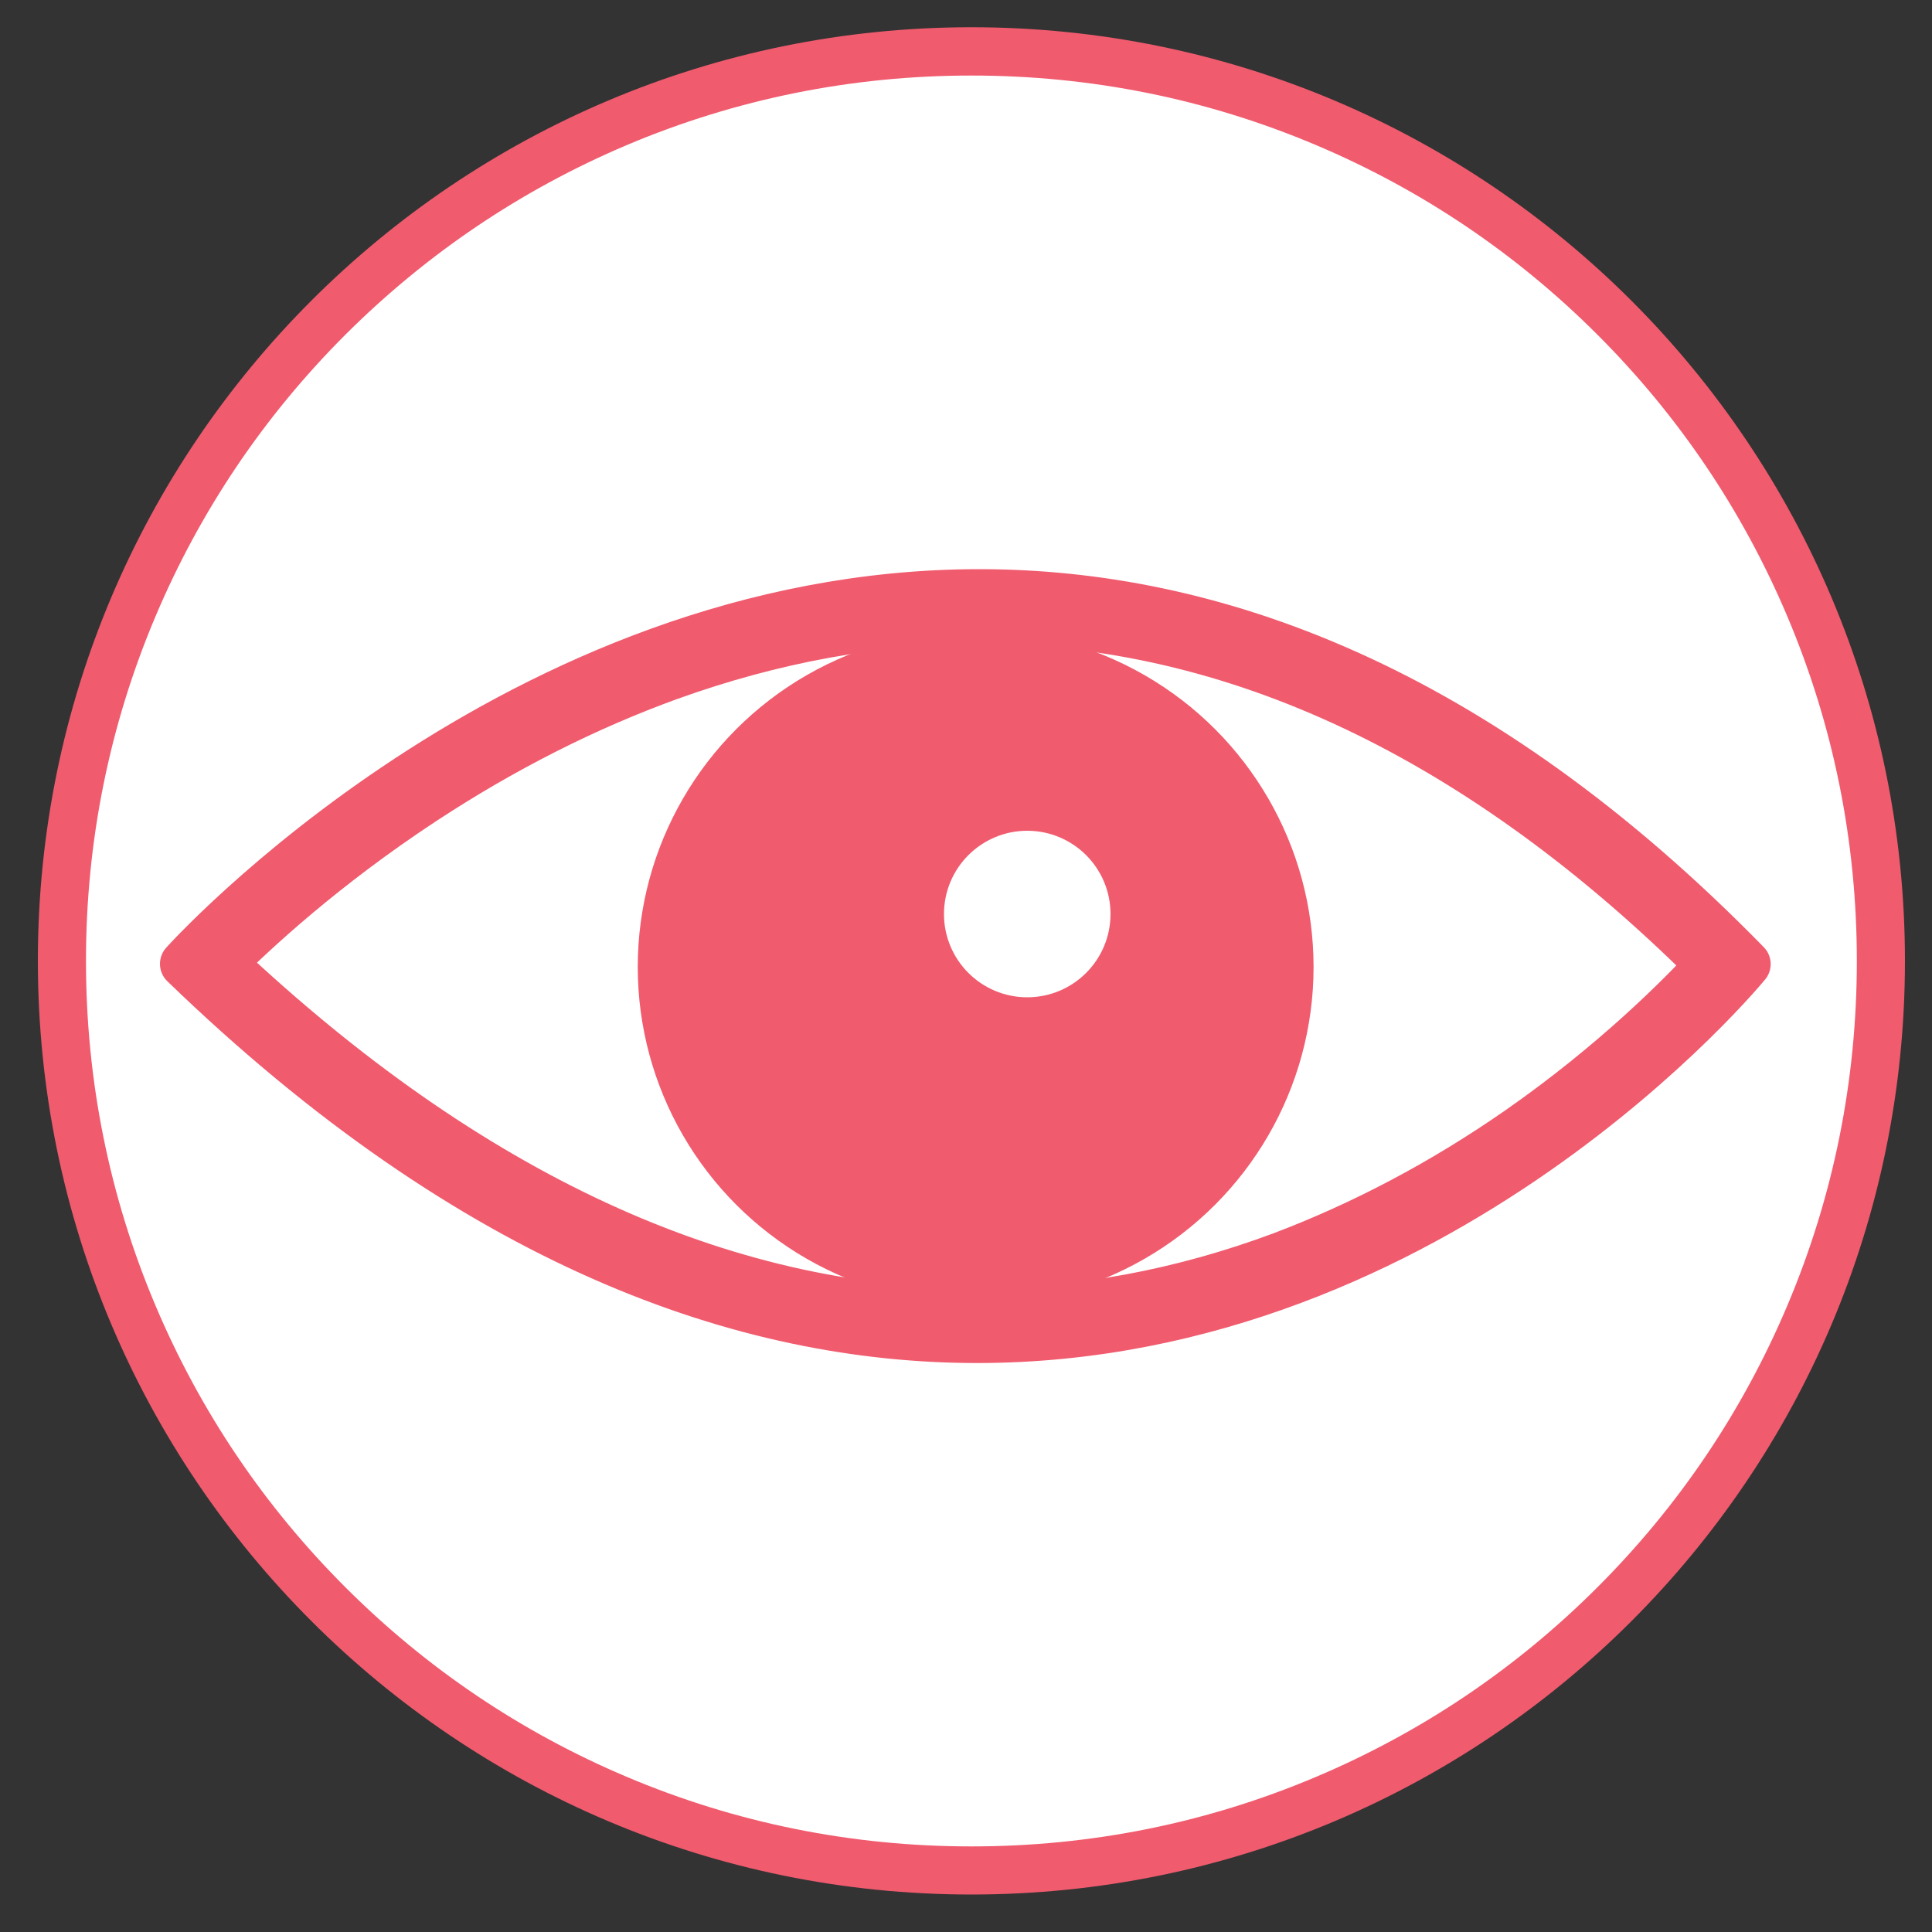<?xml version="1.0" encoding="utf-8"?>
<!-- Generator: Adobe Illustrator 18.1.0, SVG Export Plug-In . SVG Version: 6.00 Build 0)  -->
<svg version="1.1" id="Layer_1" xmlns="http://www.w3.org/2000/svg" xmlns:xlink="http://www.w3.org/1999/xlink" x="0px" y="0px"
	 viewBox="-194 -104 1000 1000" enable-background="new -194 -104 1000 1000" xml:space="preserve">
<rect x="-194" y="-104" width="1000" height="1000" fill="#333333" stroke="none"/>
<g>
	<path fill="#FFFFFF" d="M308.8,864.1c-63.6,0-125.2-12.4-183.2-37C69.5,803.4,19.2,769.5-24.1,726.2
		C-67.3,683-101.2,632.6-125,576.6c-24.5-58-37-119.7-37-183.2c0-63.6,12.4-125.2,37-183.2c23.7-56.1,57.7-106.4,100.9-149.6
		C19.2,17.2,69.5-16.7,125.6-40.4c58-24.5,119.7-37,183.2-37c63.6,0,125.2,12.4,183.2,37c56.1,23.7,106.4,57.7,149.6,100.9
		c43.2,43.2,77.2,93.6,100.9,149.6c24.5,58,37,119.7,37,183.2c0,63.6-12.4,125.2-37,183.2c-23.7,56.1-57.7,106.4-100.9,149.6
		c-43.2,43.2-93.6,77.2-149.6,100.9C434,851.7,372.4,864.1,308.8,864.1z"/>
	<path fill="#F05B6E" d="M308.8-64.9c61.9,0,121.9,12.1,178.4,36c54.6,23.1,103.6,56.1,145.7,98.2c42.1,42.1,75.1,91.1,98.2,145.7
		c23.9,56.5,36,116.5,36,178.4s-12.1,121.9-36,178.4c-23.1,54.6-56.1,103.6-98.2,145.7c-42.1,42.1-91.1,75.1-145.7,98.2
		c-56.5,23.9-116.5,36-178.4,36s-121.9-12.1-178.4-36c-54.6-23.1-103.6-56.1-145.7-98.2c-42.1-42.1-75.1-91.1-98.2-145.7
		c-23.9-56.5-36-116.5-36-178.4s12.1-121.9,36-178.4c23.1-54.6,56.1-103.6,98.2-145.7C26.9,27.2,75.9-5.8,130.4-28.9
		C186.9-52.8,246.9-64.9,308.8-64.9 M308.8-89.9c-266.9,0-483.2,216.4-483.2,483.2S41.9,876.6,308.8,876.6s483.2-216.4,483.2-483.2
		S575.7-89.9,308.8-89.9L308.8-89.9z"/>
</g>
<g>
	
		<path fill="#FFFFFF" stroke="#F05B6E" stroke-width="25" stroke-linecap="round" stroke-linejoin="round" stroke-miterlimit="10" d="
		M312.9,203.1v13.7c131.9,0,259.1,60.1,378.3,178.6c-14.9,16.1-49.4,51.1-99.1,85.7c-39.4,27.4-80.7,49.1-122.4,64.9
		c-52,19.4-105.1,29.3-158,29.3c-132,0-263.4-60.8-390.8-180.8c16-16.1,52.5-50.1,104.1-84c41.4-27.2,84.3-48.9,127.4-64.5
		c53.6-19.3,107.7-29.2,160.7-29.2L312.9,203.1 M312.9,203.1c-239.6,0-411.6,191.8-411.6,191.8C51.8,540.5,191.9,589,311.7,589
		c239.6,0,398.3-194,398.3-194C569.4,251.1,432.7,203.1,312.9,203.1L312.9,203.1z"/>
</g>
<ellipse fill="#F05B6E" stroke="#F05B6E" stroke-width="25" stroke-linecap="round" stroke-linejoin="round" stroke-miterlimit="10" cx="311" cy="396.5" rx="162.4" ry="161.9"/>
<circle fill="#F05B6E" stroke="#F05B6E" stroke-width="25" stroke-linecap="round" stroke-linejoin="round" stroke-miterlimit="10" cx="308.2" cy="394.9" r="84.4"/>
<circle fill="#FFFFFF" stroke="#FFFFFF" stroke-width="25" stroke-linecap="round" stroke-linejoin="round" stroke-miterlimit="10" cx="337.7" cy="369.1" r="30.6"/>
</svg>
